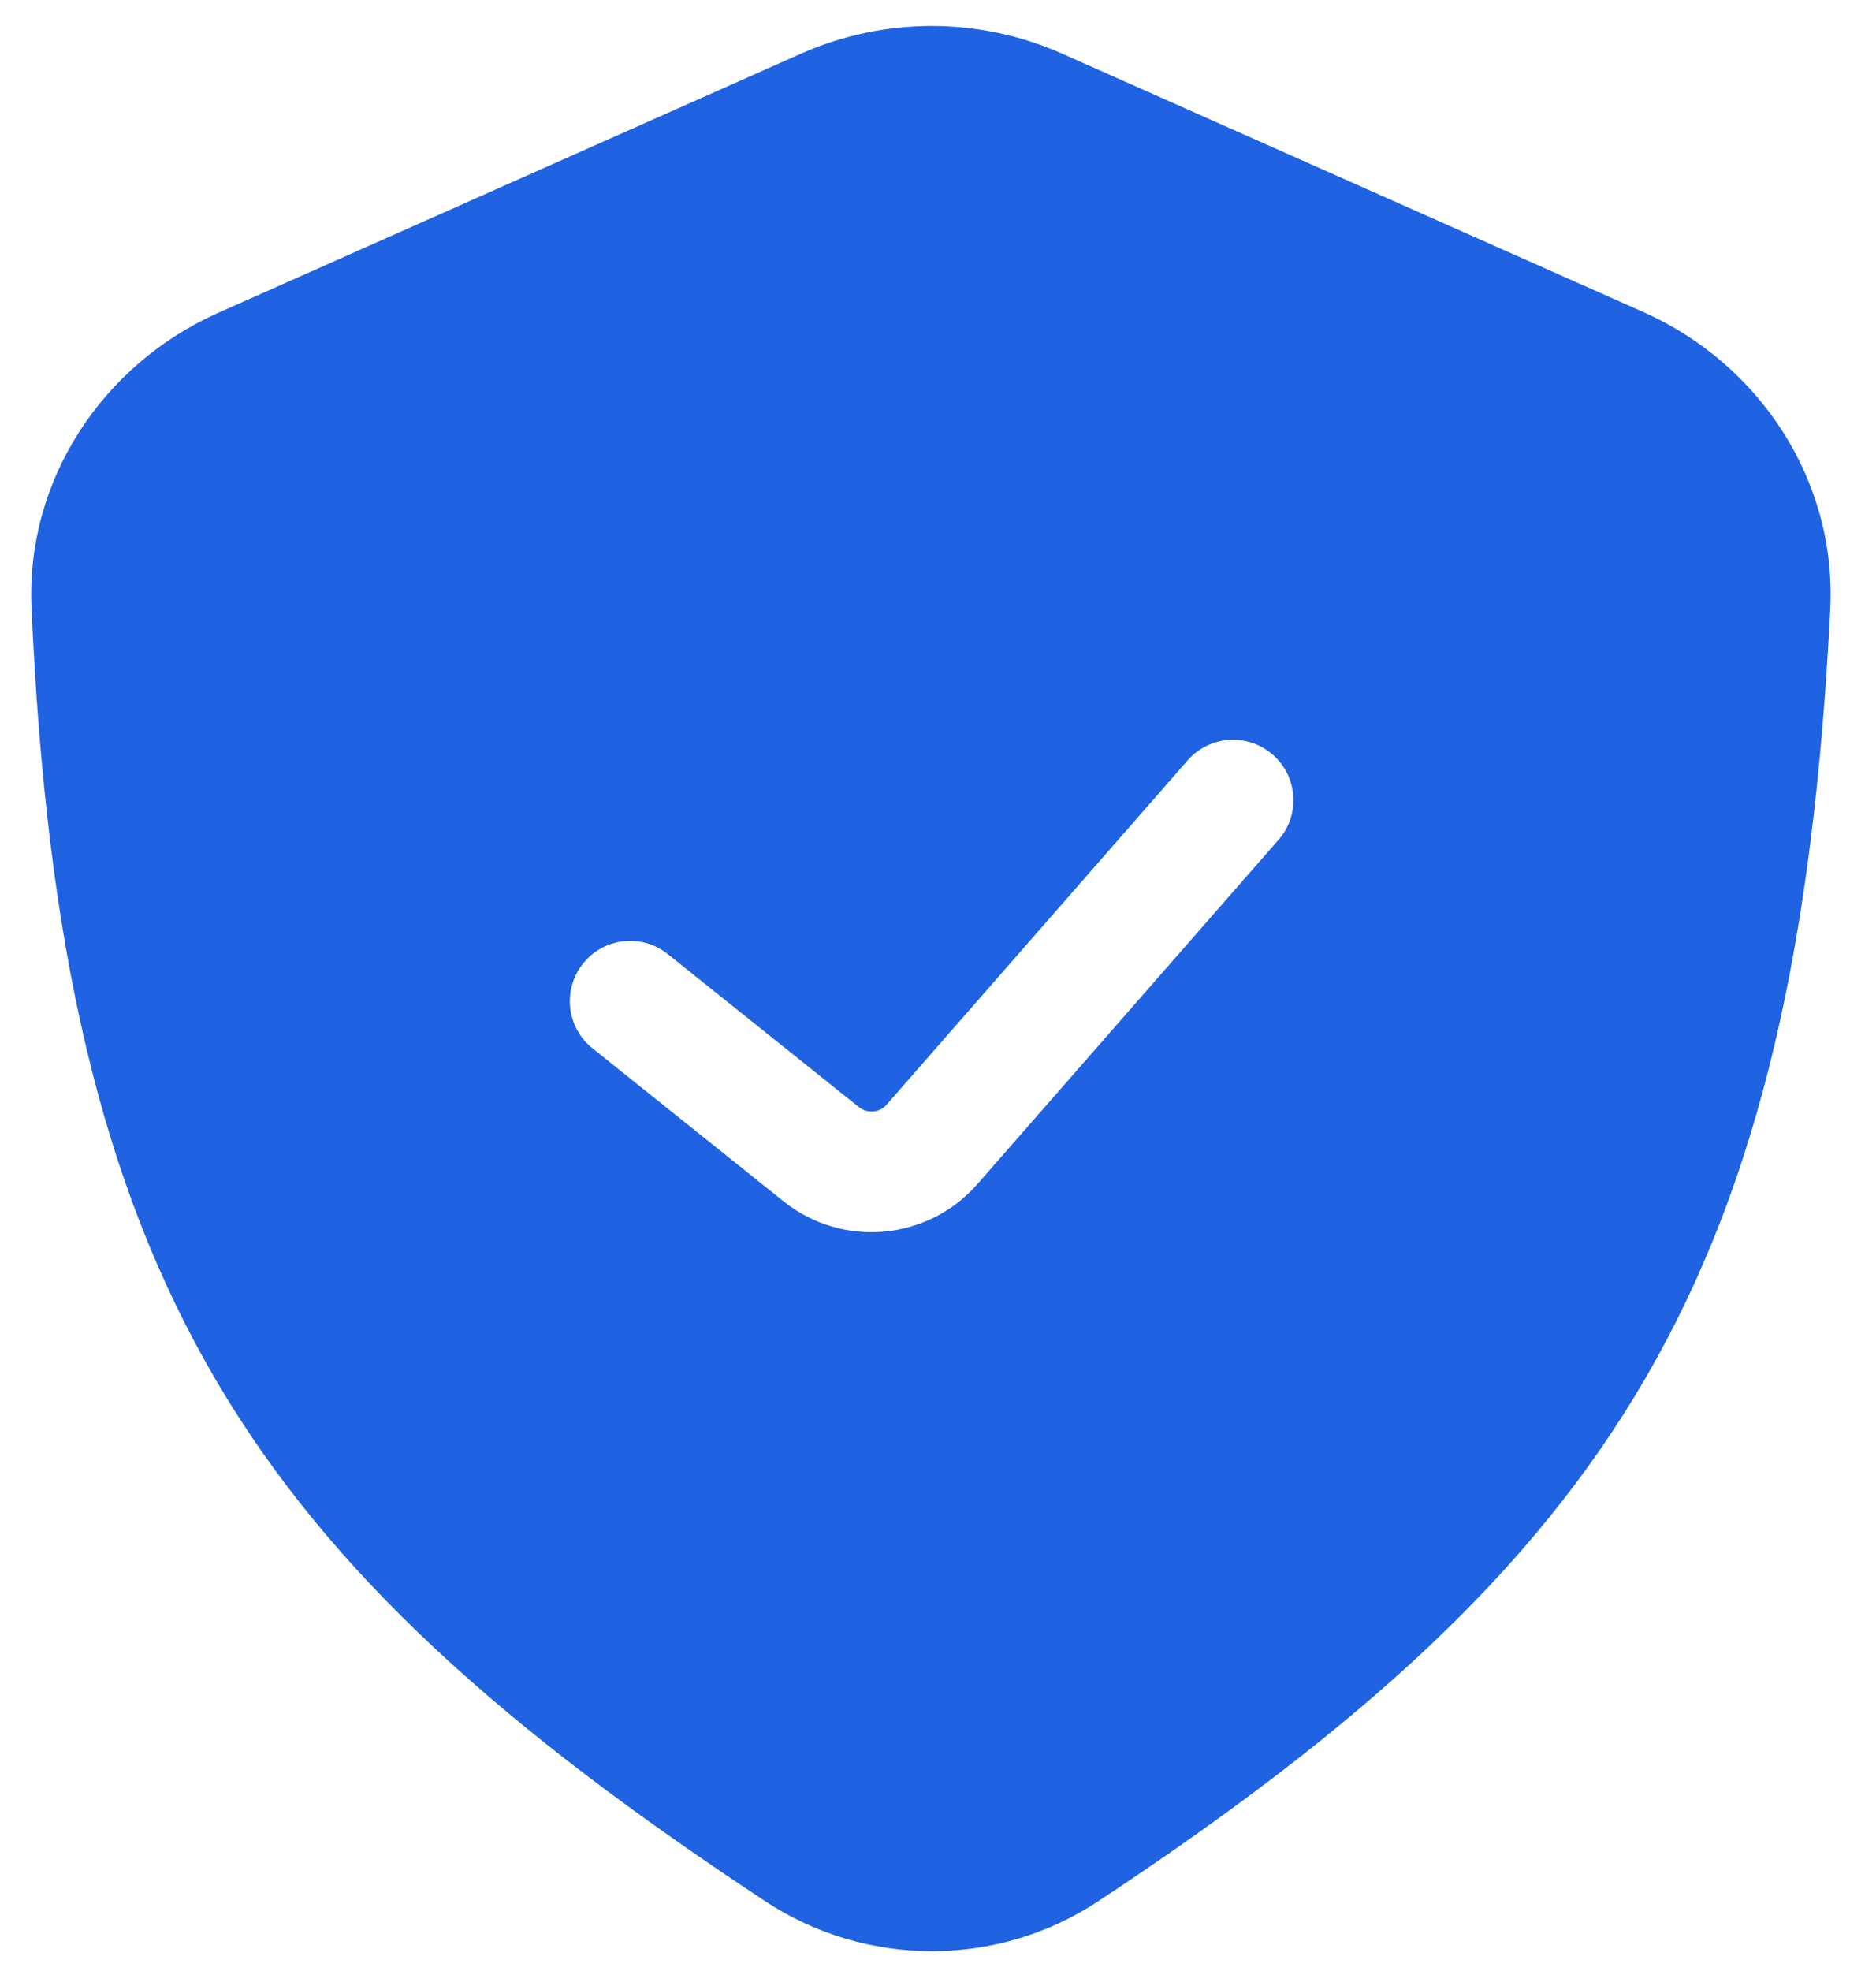 <svg width="20" height="21" viewBox="0 0 20 21" fill="none" xmlns="http://www.w3.org/2000/svg">
<path fill-rule="evenodd" clip-rule="evenodd" d="M2.327 3.333L8.539 0.572C9.426 0.178 10.438 0.178 11.324 0.572L17.52 3.325C18.767 3.88 19.581 5.127 19.512 6.49C19.154 13.609 17.234 16.605 11.708 20.257C10.633 20.967 9.232 20.965 8.157 20.256C2.654 16.624 0.653 13.677 0.336 6.472C0.276 5.118 1.088 3.884 2.327 3.333ZM13.63 8.948C13.864 8.681 13.837 8.274 13.569 8.041C13.302 7.807 12.896 7.834 12.662 8.101L9.452 11.77C9.377 11.856 9.247 11.867 9.157 11.796L7.119 10.165C6.842 9.944 6.437 9.988 6.216 10.266C5.994 10.543 6.039 10.947 6.316 11.169L8.354 12.8C8.981 13.301 9.891 13.22 10.42 12.616L13.63 8.948Z" fill="#1F62E2"/>
</svg>
